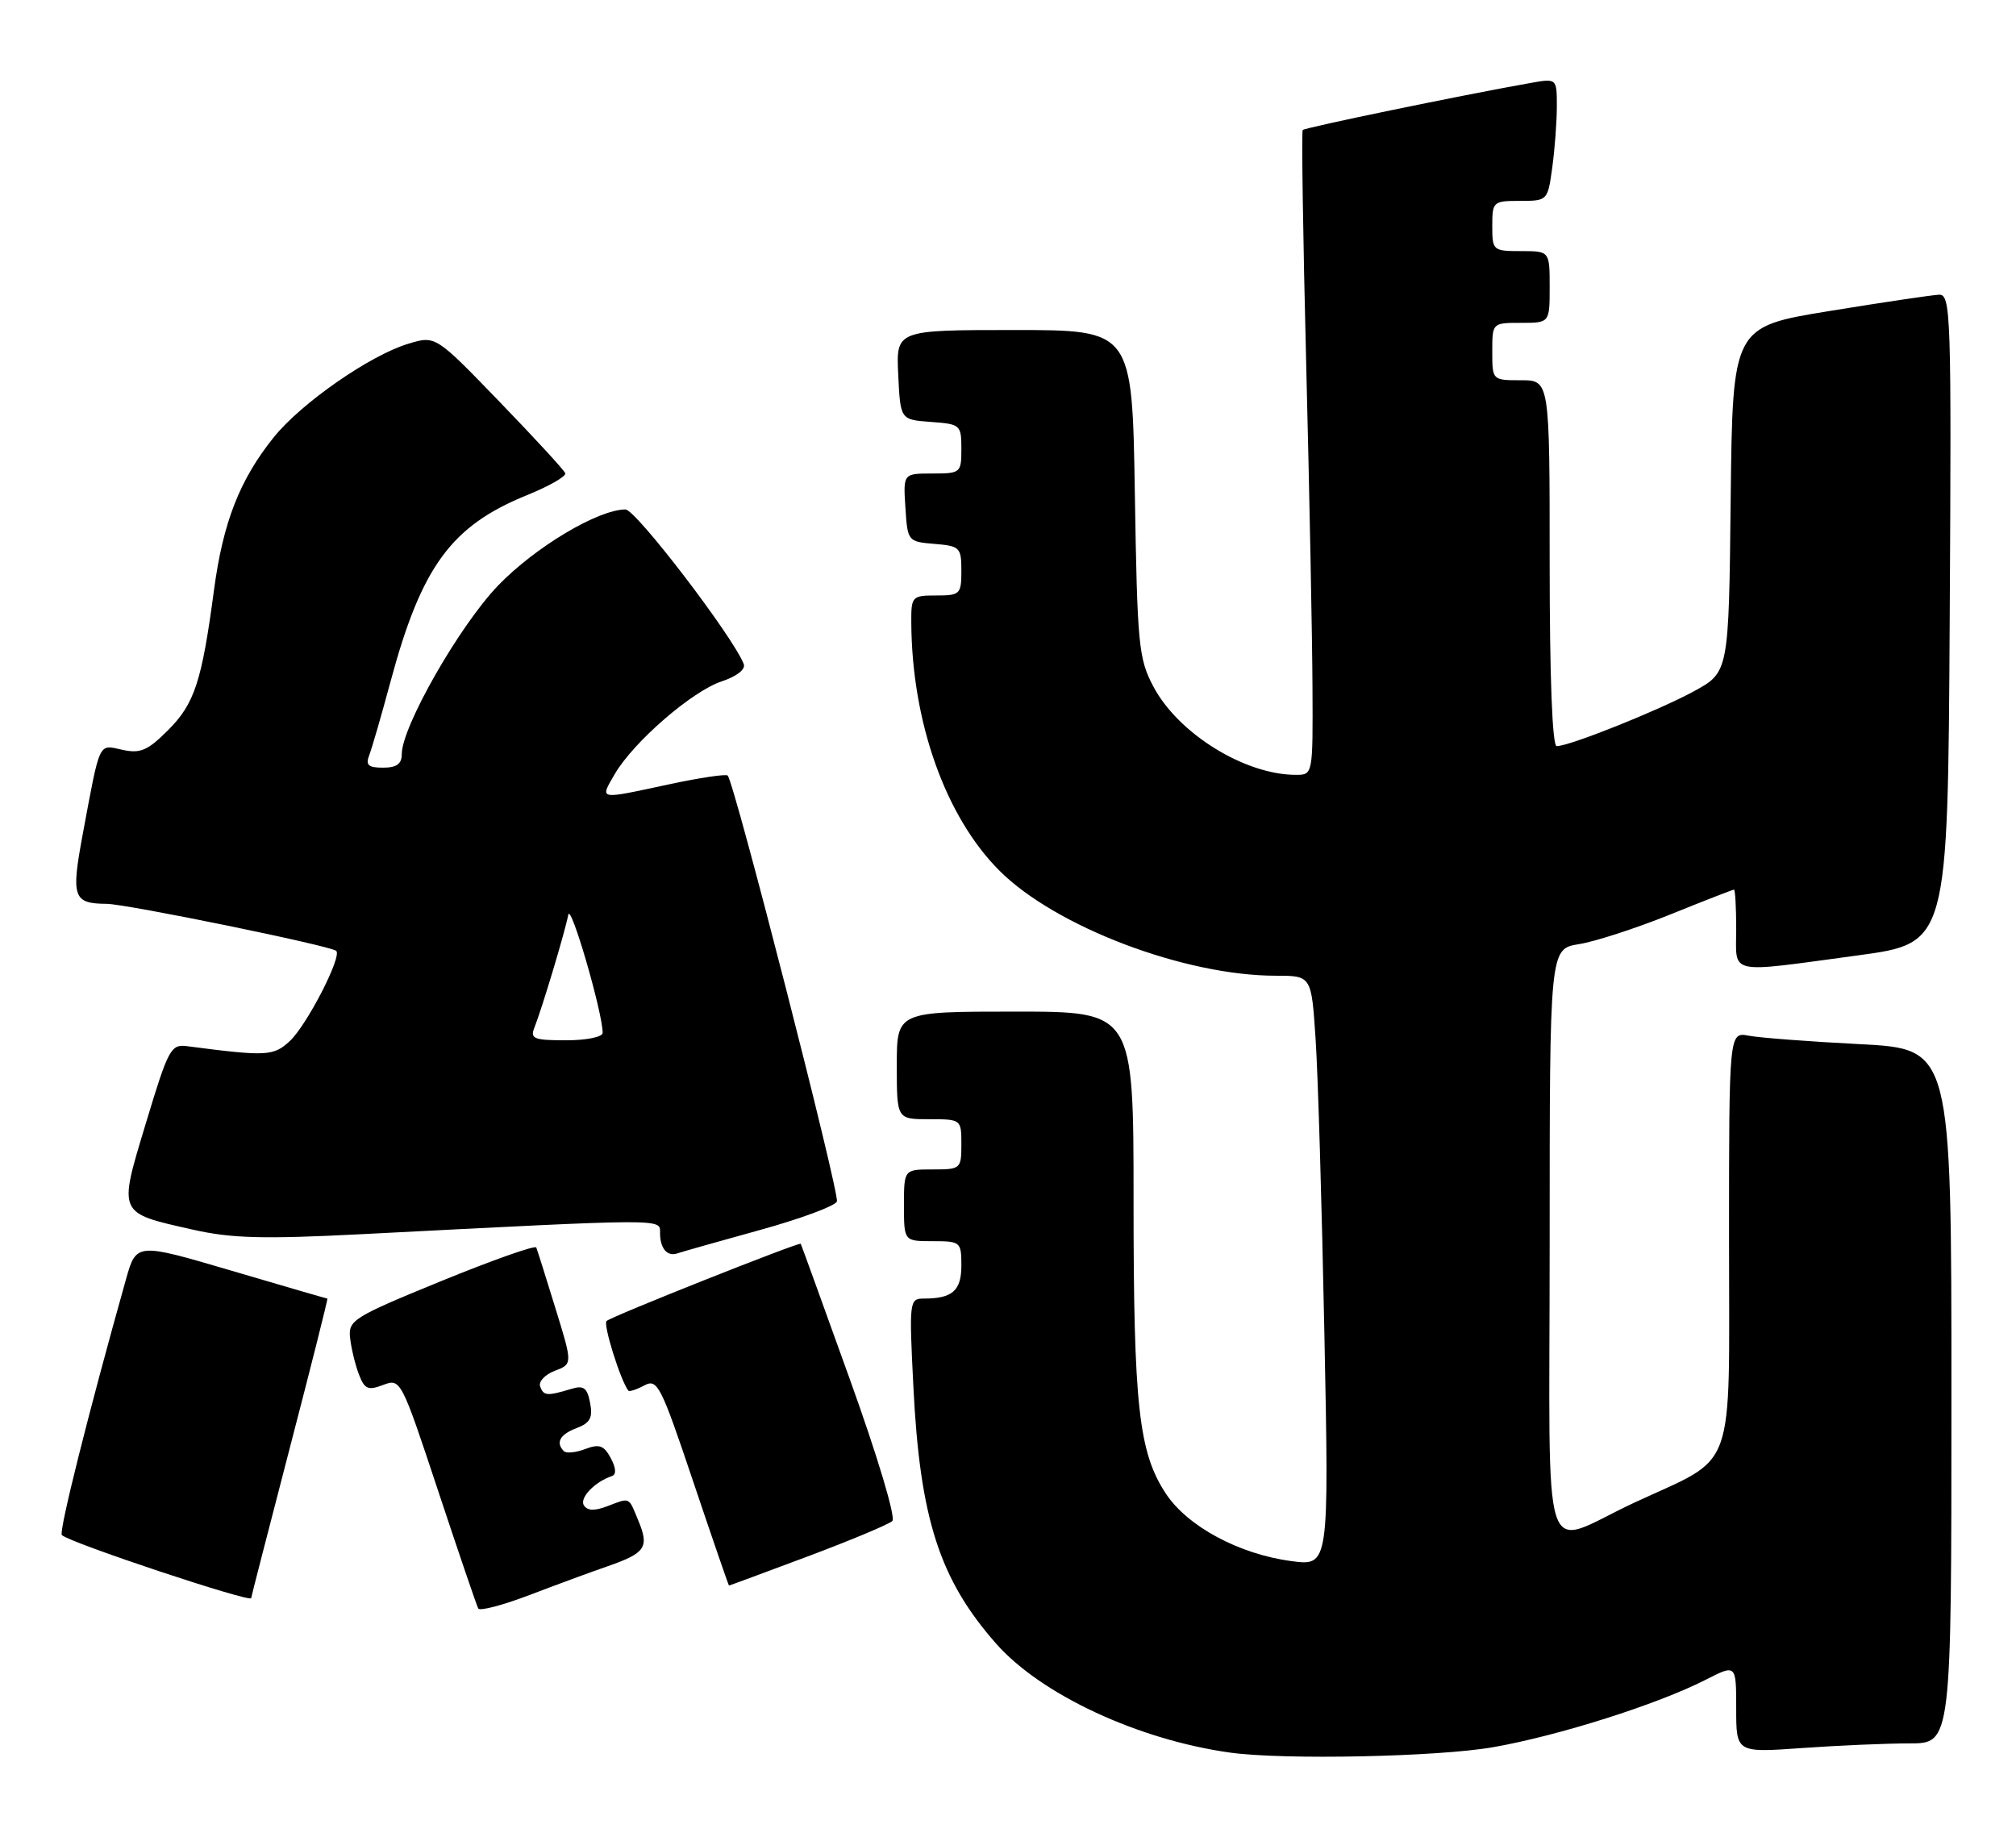 <?xml version="1.0" encoding="UTF-8" standalone="no"?>
<!DOCTYPE svg PUBLIC "-//W3C//DTD SVG 1.1//EN" "http://www.w3.org/Graphics/SVG/1.1/DTD/svg11.dtd" >
<svg xmlns="http://www.w3.org/2000/svg" xmlns:xlink="http://www.w3.org/1999/xlink" version="1.1" viewBox="0 0 281 256">
 <g >
 <path fill="currentColor"
d=" M 208.12 243.53 C 217.25 241.93 231.03 237.56 237.75 234.13 C 242.00 231.96 242.00 231.96 242.00 238.13 C 242.00 244.30 242.00 244.30 251.15 243.65 C 256.19 243.29 262.94 243.00 266.15 243.00 C 272.00 243.00 272.00 243.00 272.00 194.60 C 272.00 146.20 272.00 146.20 259.25 145.54 C 252.24 145.18 245.26 144.65 243.75 144.36 C 241.00 143.84 241.00 143.84 241.00 172.85 C 241.00 206.08 242.20 202.75 227.83 209.43 C 214.49 215.63 216.00 220.25 216.00 173.20 C 216.00 132.26 216.00 132.26 220.07 131.60 C 222.31 131.25 228.02 129.39 232.77 127.48 C 237.51 125.56 241.53 124.00 241.69 124.00 C 241.86 124.00 242.00 126.47 242.00 129.50 C 242.00 135.97 240.54 135.65 259.00 133.16 C 271.50 131.46 271.50 131.46 271.76 86.23 C 272.01 43.60 271.92 41.00 270.26 41.08 C 269.29 41.12 262.43 42.14 255.00 43.35 C 241.50 45.55 241.50 45.55 241.23 69.62 C 240.97 93.70 240.97 93.70 236.09 96.36 C 231.14 99.05 218.76 104.00 216.98 104.00 C 216.37 104.00 216.00 94.44 216.00 78.50 C 216.00 53.00 216.00 53.00 212.00 53.00 C 208.00 53.00 208.00 53.00 208.00 49.00 C 208.00 45.00 208.00 45.00 212.00 45.00 C 216.00 45.00 216.00 45.00 216.00 40.00 C 216.00 35.00 216.00 35.00 212.00 35.00 C 208.10 35.00 208.00 34.92 208.00 31.50 C 208.00 28.10 208.11 28.00 211.86 28.00 C 215.70 28.00 215.73 27.97 216.36 23.36 C 216.71 20.81 217.00 16.96 217.00 14.82 C 217.00 10.91 217.00 10.91 213.25 11.58 C 203.71 13.27 181.89 17.78 181.58 18.12 C 181.40 18.33 181.62 33.12 182.07 51.00 C 182.52 68.88 182.91 89.01 182.94 95.75 C 183.00 107.99 183.00 108.00 180.63 108.00 C 173.51 108.00 164.23 102.25 160.76 95.69 C 158.70 91.79 158.52 89.92 158.18 68.75 C 157.81 46.00 157.81 46.00 141.36 46.00 C 124.90 46.00 124.90 46.00 125.20 52.25 C 125.50 58.50 125.50 58.50 129.75 58.81 C 133.87 59.11 134.00 59.22 134.00 62.56 C 134.00 65.91 133.90 66.00 129.95 66.00 C 125.89 66.00 125.89 66.00 126.20 70.75 C 126.50 75.45 126.54 75.50 130.25 75.81 C 133.80 76.10 134.00 76.31 134.00 79.56 C 134.00 82.82 133.82 83.00 130.50 83.00 C 127.12 83.00 127.00 83.13 127.02 86.75 C 127.09 100.63 131.78 113.83 139.30 121.35 C 147.11 129.17 165.10 136.00 177.84 136.00 C 182.79 136.00 182.79 136.00 183.37 144.75 C 183.70 149.56 184.25 168.08 184.60 185.90 C 185.25 218.29 185.25 218.29 179.99 217.59 C 172.73 216.63 165.54 212.77 162.52 208.21 C 158.72 202.47 158.00 195.97 158.00 167.36 C 158.00 141.00 158.00 141.00 141.50 141.00 C 125.00 141.00 125.00 141.00 125.00 148.50 C 125.00 156.00 125.00 156.00 129.50 156.00 C 133.98 156.00 134.00 156.02 134.00 159.50 C 134.00 162.92 133.90 163.00 130.00 163.00 C 126.00 163.00 126.00 163.00 126.00 168.00 C 126.00 173.00 126.00 173.00 130.00 173.00 C 133.88 173.00 134.00 173.10 134.00 176.39 C 134.00 179.90 132.75 181.00 128.77 181.00 C 126.75 181.00 126.71 181.33 127.31 193.25 C 128.22 211.66 130.95 220.14 138.85 229.10 C 145.12 236.21 158.67 242.51 171.50 244.29 C 179.01 245.32 200.40 244.88 208.12 243.53 Z  M 84.75 218.29 C 89.98 216.47 90.52 215.66 88.97 211.94 C 87.58 208.57 87.89 208.71 84.60 209.96 C 82.86 210.62 81.86 210.58 81.38 209.81 C 80.75 208.78 82.91 206.53 85.29 205.74 C 85.93 205.52 85.87 204.62 85.13 203.23 C 84.18 201.46 83.53 201.23 81.58 201.97 C 80.28 202.47 78.93 202.60 78.60 202.27 C 77.41 201.08 78.04 199.93 80.38 199.05 C 82.26 198.33 82.65 197.60 82.25 195.54 C 81.85 193.43 81.35 193.06 79.63 193.59 C 76.24 194.61 75.78 194.57 75.29 193.26 C 75.04 192.57 75.96 191.59 77.33 191.07 C 79.82 190.12 79.82 190.12 77.41 182.32 C 76.09 178.03 74.89 174.23 74.75 173.88 C 74.61 173.53 68.65 175.64 61.50 178.56 C 49.19 183.60 48.52 184.03 48.80 186.50 C 48.96 187.94 49.51 190.21 50.02 191.55 C 50.81 193.63 51.29 193.84 53.40 193.04 C 55.84 192.11 55.92 192.26 61.07 207.80 C 63.93 216.43 66.45 223.81 66.66 224.20 C 66.88 224.58 70.08 223.74 73.78 222.33 C 77.47 220.92 82.41 219.10 84.75 218.29 Z  M 35.01 222.75 C 35.01 222.61 37.45 213.16 40.41 201.75 C 43.38 190.34 45.73 181.00 45.63 181.00 C 45.53 181.00 39.50 179.25 32.22 177.10 C 19.00 173.21 19.00 173.21 17.55 178.35 C 12.40 196.65 8.17 213.51 8.62 213.96 C 9.62 215.00 34.99 223.44 35.01 222.75 Z  M 112.61 216.93 C 118.60 214.68 123.89 212.47 124.38 212.00 C 124.87 211.51 122.33 203.02 118.48 192.32 C 114.76 181.97 111.67 173.44 111.61 173.36 C 111.39 173.09 85.13 183.52 84.54 184.13 C 84.05 184.62 86.48 192.39 87.58 193.83 C 87.72 194.01 88.71 193.69 89.80 193.11 C 91.63 192.13 92.10 193.05 96.63 206.53 C 99.31 214.49 101.55 221.00 101.61 221.00 C 101.68 221.00 106.63 219.17 112.61 216.93 Z  M 105.86 171.46 C 111.56 169.89 116.41 168.09 116.65 167.47 C 117.06 166.40 102.35 109.02 101.43 108.10 C 101.19 107.86 97.50 108.41 93.22 109.33 C 83.27 111.47 83.58 111.53 85.69 107.89 C 88.29 103.42 96.47 96.33 100.60 94.97 C 102.68 94.28 103.94 93.30 103.67 92.57 C 102.21 88.77 88.62 71.00 87.18 71.01 C 83.33 71.03 74.56 76.28 69.41 81.63 C 64.03 87.24 56.00 101.29 56.00 105.12 C 56.00 106.48 55.28 107.00 53.39 107.00 C 51.32 107.00 50.93 106.64 51.47 105.25 C 51.84 104.29 53.18 99.67 54.44 94.98 C 58.75 78.97 62.89 73.31 73.42 69.03 C 76.53 67.77 78.95 66.39 78.79 65.96 C 78.63 65.53 74.50 61.04 69.61 55.98 C 60.71 46.77 60.71 46.77 56.95 47.90 C 51.60 49.50 42.00 56.17 38.15 60.96 C 33.41 66.86 31.09 72.80 29.83 82.22 C 28.13 95.00 27.12 98.08 23.43 101.77 C 20.57 104.63 19.56 105.06 17.05 104.51 C 13.68 103.77 13.99 103.09 11.50 116.45 C 9.90 125.07 10.21 125.95 14.87 125.98 C 17.64 126.00 46.18 131.84 46.87 132.54 C 47.68 133.35 42.79 142.85 40.42 145.08 C 38.13 147.22 37.19 147.27 26.08 145.82 C 23.82 145.52 23.46 146.19 20.35 156.50 C 16.47 169.35 16.33 169.01 26.87 171.39 C 32.28 172.61 36.63 172.73 50.50 172.02 C 93.12 169.83 92.00 169.84 92.00 171.84 C 92.00 174.03 93.01 175.20 94.45 174.69 C 95.03 174.49 100.16 173.03 105.86 171.46 Z  M 74.48 143.25 C 75.55 140.57 78.79 129.75 79.21 127.50 C 79.53 125.77 84.00 141.14 84.00 143.96 C 84.00 144.54 81.75 145.00 78.89 145.00 C 74.43 145.00 73.87 144.78 74.48 143.25 Z "/>
</g>
</svg>